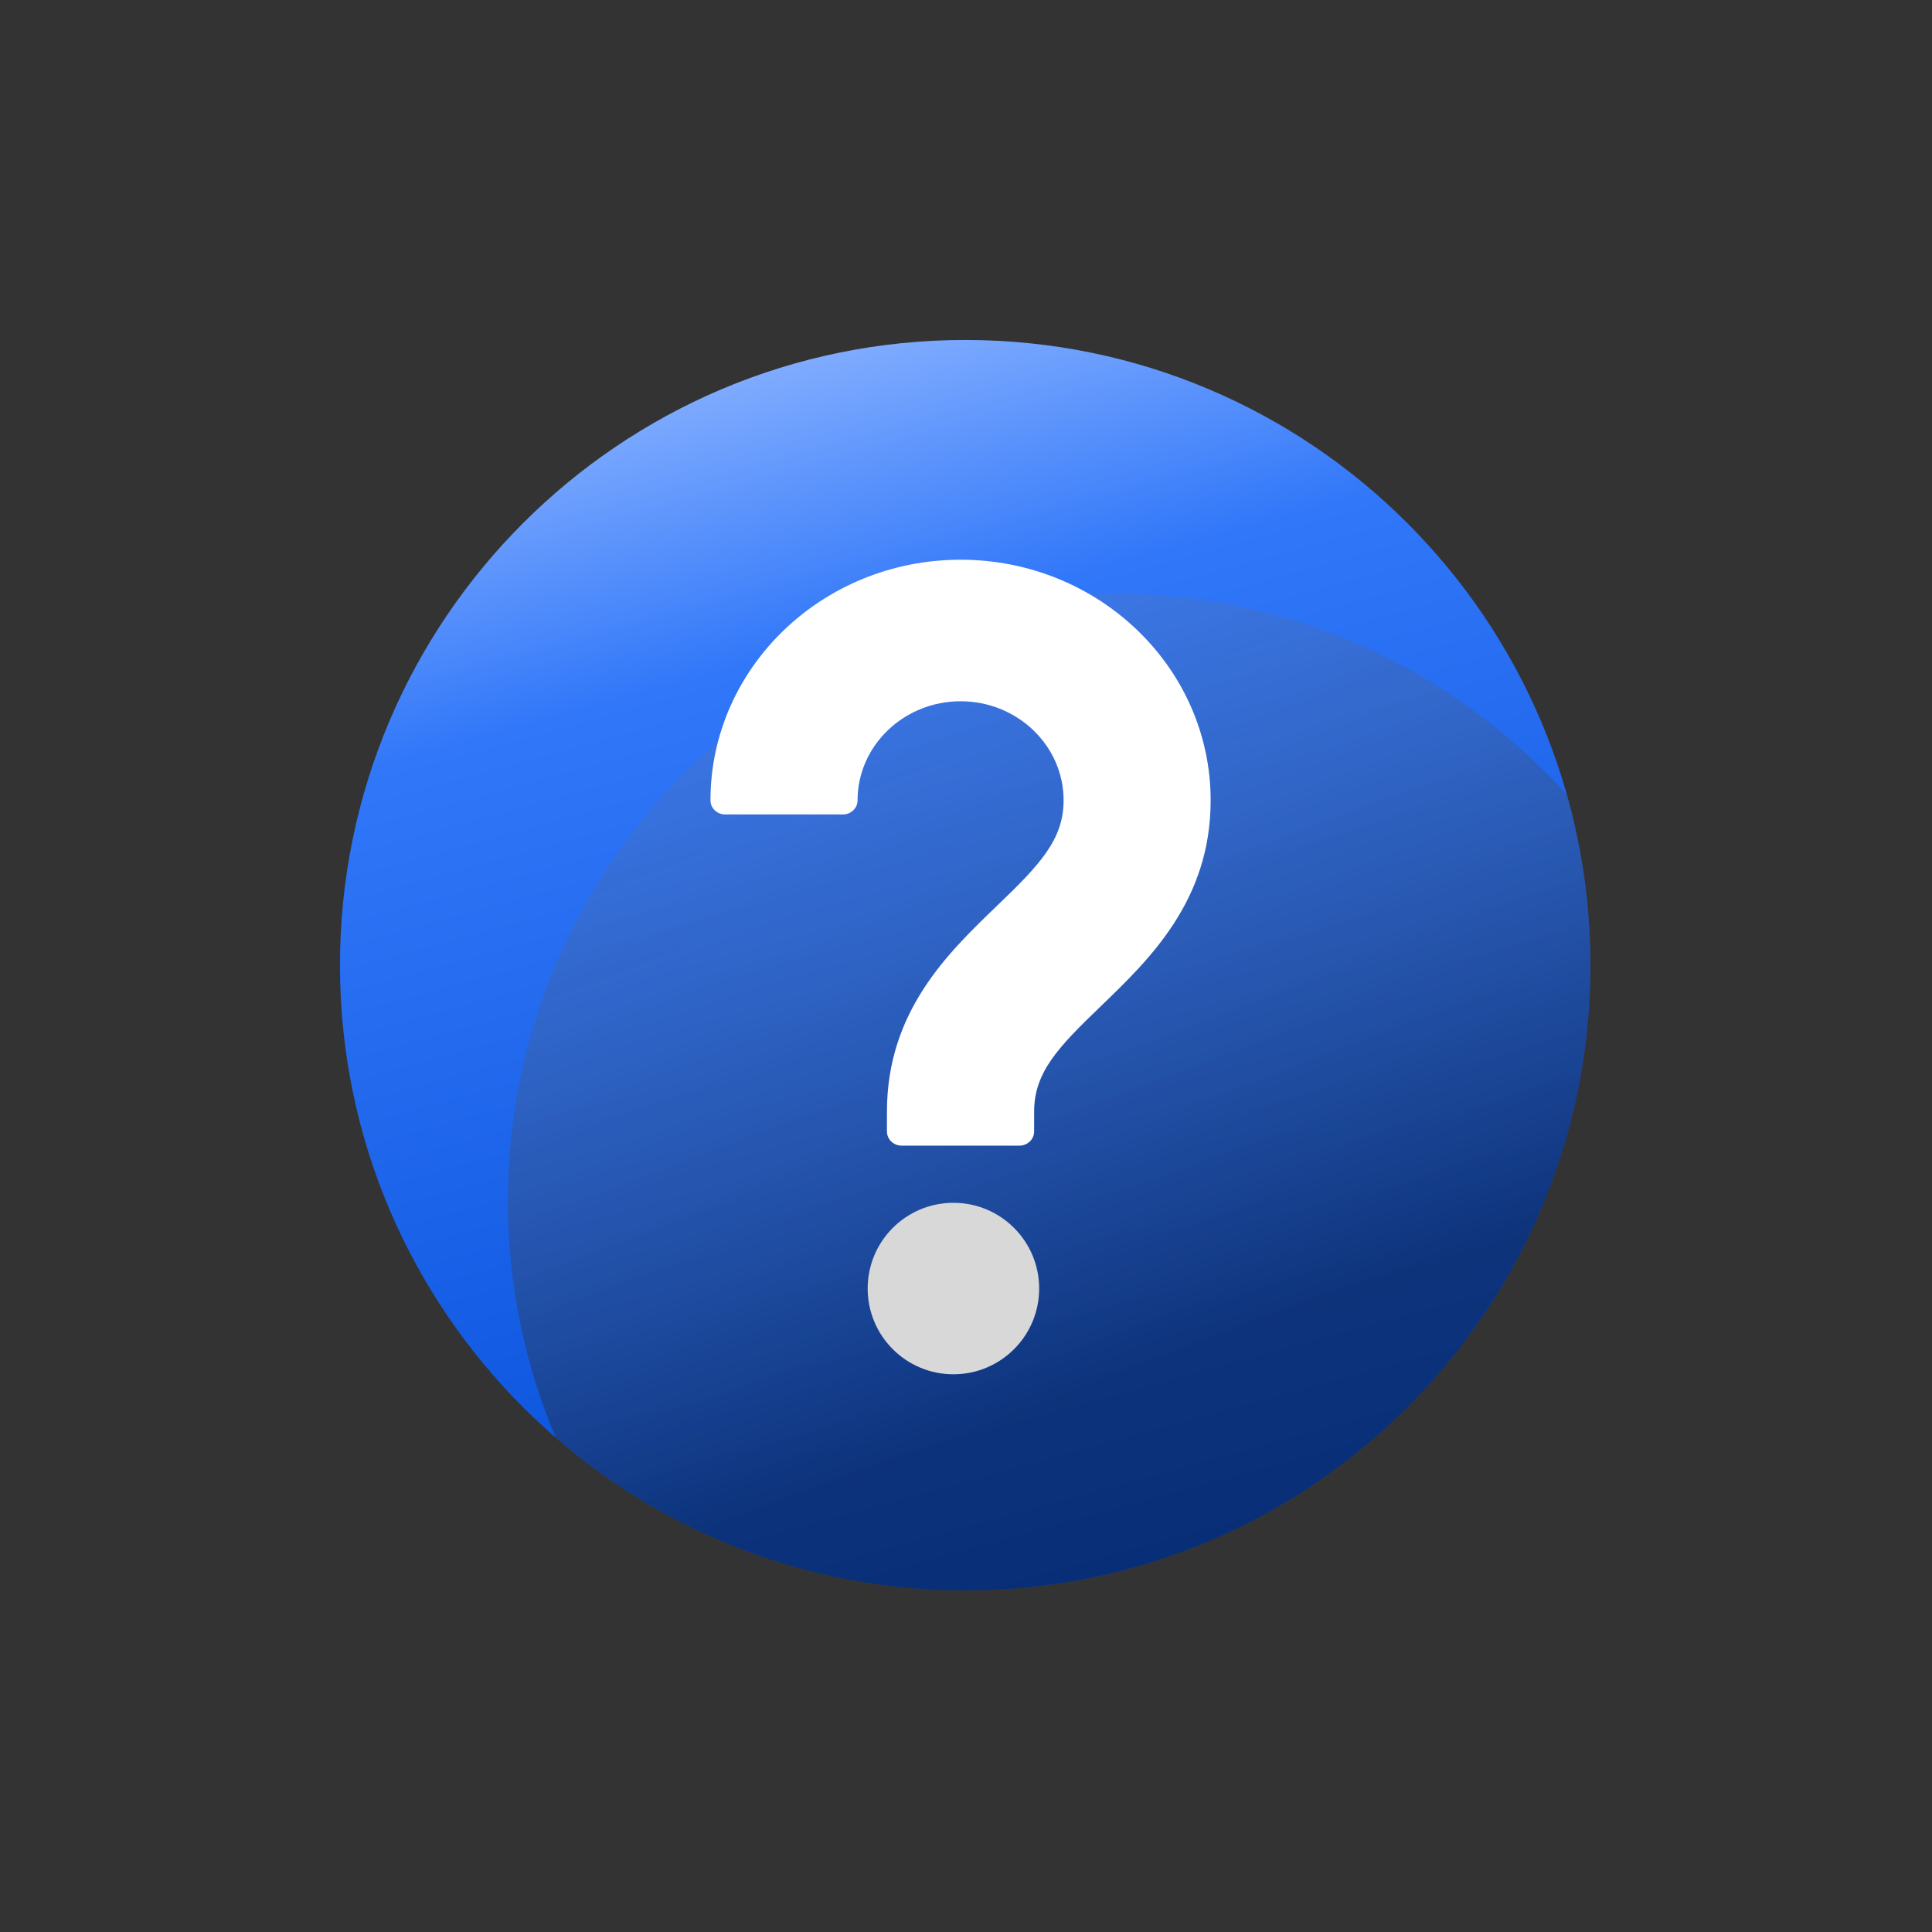 <?xml version="1.0" encoding="UTF-8"?>
<svg width="100px" height="100px" viewBox="0 0 100 100" version="1.1" xmlns="http://www.w3.org/2000/svg" xmlns:xlink="http://www.w3.org/1999/xlink">
    <rect x="0" y="0" width="100" height="100" fill="#333333" stroke="none"/>
    <!-- Generator: sketchtool 63.1 (101010) - https://sketch.com -->
    <title>meta/meta_question_small</title>
    <desc>Created with sketchtool.</desc>
    <defs>
        <linearGradient x1="36.286%" y1="0%" x2="63.714%" y2="100%" id="linearGradient-1">
            <stop stop-color="#83AEFF" offset="0%"></stop>
            <stop stop-color="#3177F9" offset="22.973%"></stop>
            <stop stop-color="#004AD5" offset="100%"></stop>
        </linearGradient>
        <linearGradient x1="34.055%" y1="9.551%" x2="62.011%" y2="77.55%" id="linearGradient-2">
            <stop stop-color="#737373" stop-opacity="0.161" offset="0%"></stop>
            <stop stop-color="#0F0E0E" stop-opacity="0.476" offset="100%"></stop>
        </linearGradient>
    </defs>
    <g id="Icons" stroke="none" stroke-width="1" fill="none" fill-rule="evenodd">
        <g id="meta/meta_question_small">
            <g id="Question" transform="translate(16.8, 16.8)">
                <g id="Group" transform="translate(0.797, 0.797)">
                    <path d="M32.362,0 C14.488,0 0,14.488 0,32.362 C0,50.236 14.488,64.723 32.362,64.723 C50.236,64.723 64.723,50.236 64.723,32.362 C64.723,14.488 50.236,0 32.362,0 Z" id="Background-circle" fill="url(#linearGradient-1)" fill-rule="nonzero"></path>
                    <path d="M40.128,13.13 C49.412,13.13 57.756,17.154 63.511,23.553 C64.301,26.354 64.723,29.308 64.723,32.362 C64.723,50.236 50.236,64.723 32.362,64.723 C24.255,64.723 16.846,61.743 11.168,56.819 C9.574,53.054 8.691,48.913 8.691,44.567 C8.691,27.204 22.766,13.13 40.128,13.13 Z" id="Combined-Shape" fill="url(#linearGradient-2)"></path>
                    <g id="Question-mark" transform="translate(19.047, 11.341)" fill-rule="nonzero">
                        <path d="M12.705,42.195 C10.253,42.195 8.267,40.209 8.267,37.757 C8.267,35.305 10.253,33.319 12.705,33.319 C15.157,33.319 17.143,35.305 17.143,37.757 C17.143,40.206 15.157,42.195 12.705,42.195 Z" id="Path" fill="#D8D8D8"></path>
                        <path d="M20.341,23.137 C18.135,25.258 16.882,26.556 16.882,28.604 L16.882,29.626 C16.882,30.033 16.542,30.36 16.122,30.36 L10.024,30.36 C9.604,30.36 9.264,30.033 9.264,29.626 L9.264,28.604 C9.264,23.422 12.416,20.393 14.949,17.957 C17.162,15.833 18.408,14.528 18.408,12.487 C18.408,9.66 16.019,7.359 13.076,7.359 C10.137,7.359 7.744,9.66 7.744,12.487 C7.744,12.891 7.404,13.218 6.985,13.218 L0.89,13.218 C0.47,13.218 0.13,12.891 0.13,12.487 C0.13,5.619 5.935,0.033 13.076,0.033 C20.221,0.033 26.019,5.619 26.019,12.487 C26.019,17.666 22.874,20.698 20.341,23.136 L20.341,23.137 Z" id="Path" fill="#FFFFFF"></path>
                    </g>
                </g>
            </g>
        </g>
    </g>
</svg>